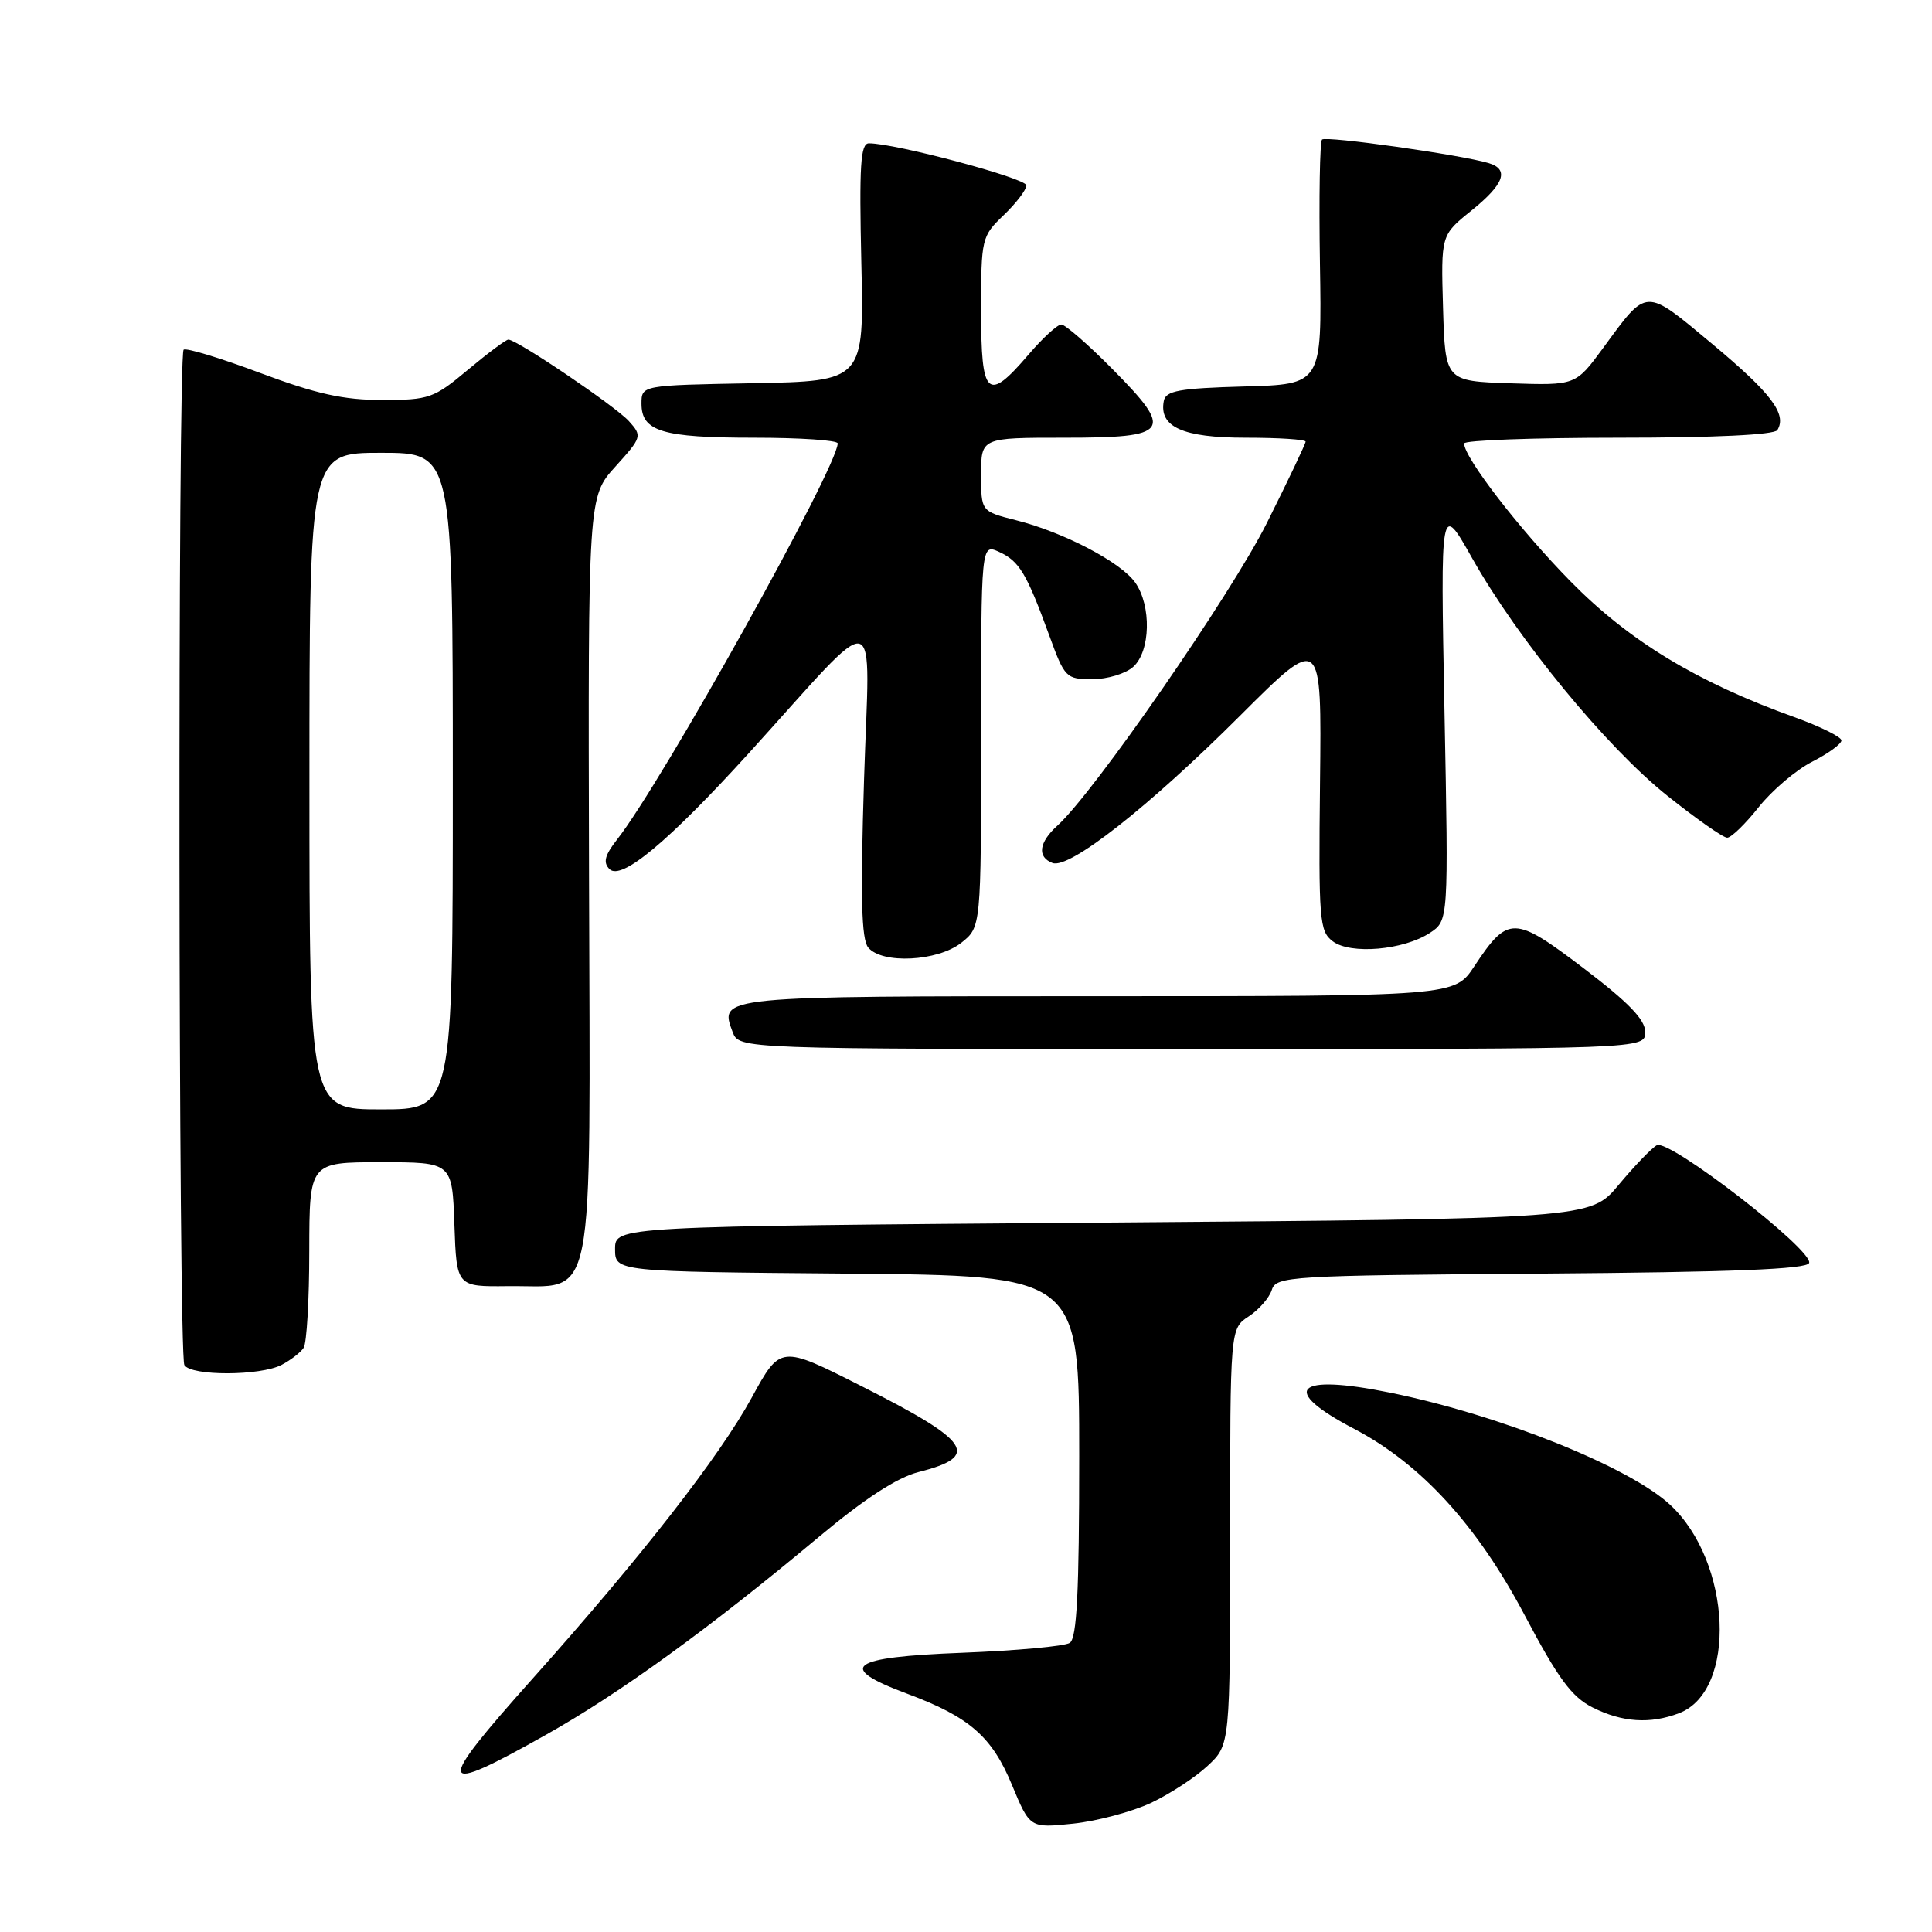 <?xml version="1.0" encoding="UTF-8" standalone="no"?>
<!DOCTYPE svg PUBLIC "-//W3C//DTD SVG 1.1//EN" "http://www.w3.org/Graphics/SVG/1.1/DTD/svg11.dtd" >
<svg xmlns="http://www.w3.org/2000/svg" xmlns:xlink="http://www.w3.org/1999/xlink" version="1.1" viewBox="0 0 256 256">
 <g >
 <path fill="currentColor"
d=" M 152.50 238.90 C 155.00 237.72 158.39 235.51 160.02 233.98 C 163.00 231.20 163.00 231.20 163.00 203.62 C 163.00 176.05 163.00 176.05 165.46 174.43 C 166.81 173.55 168.19 171.97 168.52 170.92 C 169.10 169.11 170.76 169.01 204.23 168.76 C 229.52 168.57 239.44 168.18 239.72 167.35 C 240.28 165.65 221.12 150.83 219.53 151.75 C 218.81 152.16 216.54 154.53 214.48 157.00 C 210.74 161.50 210.74 161.50 146.12 162.00 C 81.50 162.50 81.50 162.50 81.50 165.50 C 81.50 168.50 81.50 168.50 112.25 168.76 C 143.00 169.03 143.00 169.03 143.00 192.96 C 143.00 211.00 142.69 217.08 141.75 217.69 C 141.06 218.14 134.65 218.72 127.50 219.00 C 112.49 219.58 110.72 220.89 120.21 224.43 C 128.47 227.51 131.44 230.10 134.11 236.56 C 136.47 242.24 136.47 242.24 142.21 241.64 C 145.36 241.31 149.99 240.07 152.50 238.90 Z  M 72.36 229.86 C 82.17 224.35 94.08 215.71 108.50 203.65 C 114.55 198.59 118.87 195.78 121.69 195.06 C 129.99 192.96 128.70 191.01 114.09 183.64 C 103.41 178.24 103.41 178.24 99.61 185.19 C 95.32 193.03 84.95 206.33 70.67 222.32 C 57.49 237.07 57.72 238.10 72.36 229.86 Z  M 222.48 227.01 C 230.20 224.07 229.47 206.98 221.30 199.39 C 215.86 194.35 198.77 187.50 184.18 184.53 C 171.58 181.97 169.47 184.12 179.45 189.34 C 188.29 193.97 195.73 202.10 202.03 214.03 C 206.47 222.43 208.25 224.85 211.03 226.25 C 214.95 228.22 218.64 228.47 222.48 227.01 Z  M 37.32 180.85 C 38.52 180.22 39.83 179.21 40.23 178.60 C 40.64 178.00 40.98 172.21 40.98 165.75 C 41.00 154.00 41.00 154.00 50.46 154.00 C 59.92 154.00 59.92 154.00 60.21 162.25 C 60.50 170.50 60.50 170.50 67.30 170.42 C 79.08 170.28 78.20 174.76 78.05 116.05 C 77.92 65.83 77.92 65.83 81.54 61.83 C 85.07 57.92 85.11 57.78 83.33 55.80 C 81.54 53.82 68.50 45.00 67.36 45.00 C 67.04 45.00 64.63 46.80 62.00 49.00 C 57.49 52.78 56.86 53.00 50.63 53.00 C 45.52 53.00 41.90 52.20 34.45 49.41 C 29.17 47.43 24.62 46.05 24.33 46.34 C 23.53 47.13 23.63 179.59 24.43 180.88 C 25.33 182.35 34.52 182.32 37.32 180.85 Z  M 218.00 136.75 C 218.00 135.11 215.80 132.83 209.84 128.30 C 200.62 121.30 199.83 121.28 195.35 128.04 C 192.73 132.00 192.73 132.00 145.49 132.00 C 95.16 132.00 95.28 131.99 97.08 136.75 C 97.94 139.00 97.94 139.00 157.97 139.00 C 218.00 139.00 218.00 139.00 218.00 136.75 Z  M 127.37 124.93 C 130.00 122.85 130.00 122.85 130.00 97.45 C 130.00 72.04 130.00 72.04 132.39 73.13 C 135.06 74.35 136.02 75.94 139.05 84.25 C 141.07 89.80 141.27 90.00 144.74 90.00 C 146.72 90.00 149.17 89.26 150.17 88.35 C 152.45 86.28 152.59 80.29 150.43 77.20 C 148.53 74.49 140.94 70.52 134.62 68.93 C 130.00 67.76 130.00 67.76 130.00 62.88 C 130.00 58.00 130.00 58.00 141.03 58.00 C 155.05 58.00 155.61 57.20 147.42 48.92 C 144.20 45.66 141.14 43.00 140.63 43.00 C 140.11 43.00 138.15 44.80 136.27 47.00 C 130.83 53.36 130.00 52.59 130.00 41.19 C 130.00 31.59 130.07 31.31 133.00 28.50 C 134.65 26.92 136.00 25.15 136.00 24.56 C 135.99 23.62 118.62 18.98 115.13 18.99 C 114.02 19.00 113.84 21.93 114.13 34.75 C 114.50 50.50 114.50 50.50 99.75 50.78 C 85.00 51.05 85.00 51.05 85.00 53.49 C 85.00 57.17 87.76 58.00 99.93 58.00 C 106.02 58.00 111.00 58.34 111.00 58.75 C 110.97 61.92 87.78 103.59 81.76 111.25 C 80.13 113.33 79.89 114.29 80.76 115.16 C 82.33 116.73 88.57 111.52 99.23 99.79 C 117.10 80.09 115.23 79.66 114.49 103.30 C 114.00 118.88 114.14 124.46 115.04 125.55 C 116.88 127.77 124.22 127.40 127.37 124.93 Z  M 189.46 123.62 C 191.94 121.99 191.94 121.99 191.40 94.25 C 190.86 66.50 190.86 66.50 195.09 74.00 C 201.17 84.77 212.87 99.02 220.94 105.45 C 224.76 108.50 228.33 111.00 228.86 111.00 C 229.40 111.00 231.27 109.18 233.03 106.96 C 234.79 104.74 237.98 102.03 240.11 100.94 C 242.25 99.85 244.00 98.58 244.00 98.11 C 244.00 97.65 241.19 96.26 237.75 95.02 C 224.84 90.38 215.86 84.93 208.11 77.04 C 201.35 70.16 194.00 60.63 194.00 58.76 C 194.00 58.34 203.20 58.00 214.44 58.00 C 227.11 58.00 235.12 57.62 235.51 56.99 C 236.81 54.88 234.71 52.11 226.91 45.60 C 217.84 38.05 218.35 38.03 212.38 46.17 C 208.77 51.07 208.77 51.07 200.14 50.79 C 191.50 50.50 191.50 50.50 191.21 40.83 C 190.93 31.15 190.93 31.15 194.96 27.91 C 199.31 24.41 200.03 22.44 197.25 21.61 C 193.59 20.51 175.69 17.98 175.18 18.49 C 174.88 18.78 174.76 26.20 174.90 34.98 C 175.16 50.93 175.16 50.93 164.84 51.21 C 156.25 51.45 154.47 51.77 154.21 53.13 C 153.55 56.58 156.73 58.00 165.07 58.00 C 169.43 58.00 173.00 58.23 173.00 58.52 C 173.00 58.80 170.70 63.64 167.88 69.27 C 163.14 78.74 144.96 105.03 140.11 109.40 C 137.65 111.63 137.40 113.55 139.46 114.35 C 141.68 115.20 152.18 106.95 164.31 94.84 C 175.13 84.04 175.13 84.04 174.91 103.67 C 174.71 121.94 174.83 123.40 176.60 124.73 C 178.97 126.51 185.97 125.90 189.46 123.62 Z  M 41.00 103.50 C 41.00 60.00 41.00 60.00 50.50 60.00 C 60.00 60.00 60.00 60.00 60.00 103.50 C 60.00 147.00 60.00 147.00 50.50 147.00 C 41.00 147.00 41.00 147.00 41.00 103.50 Z "/>
</g>
</svg>